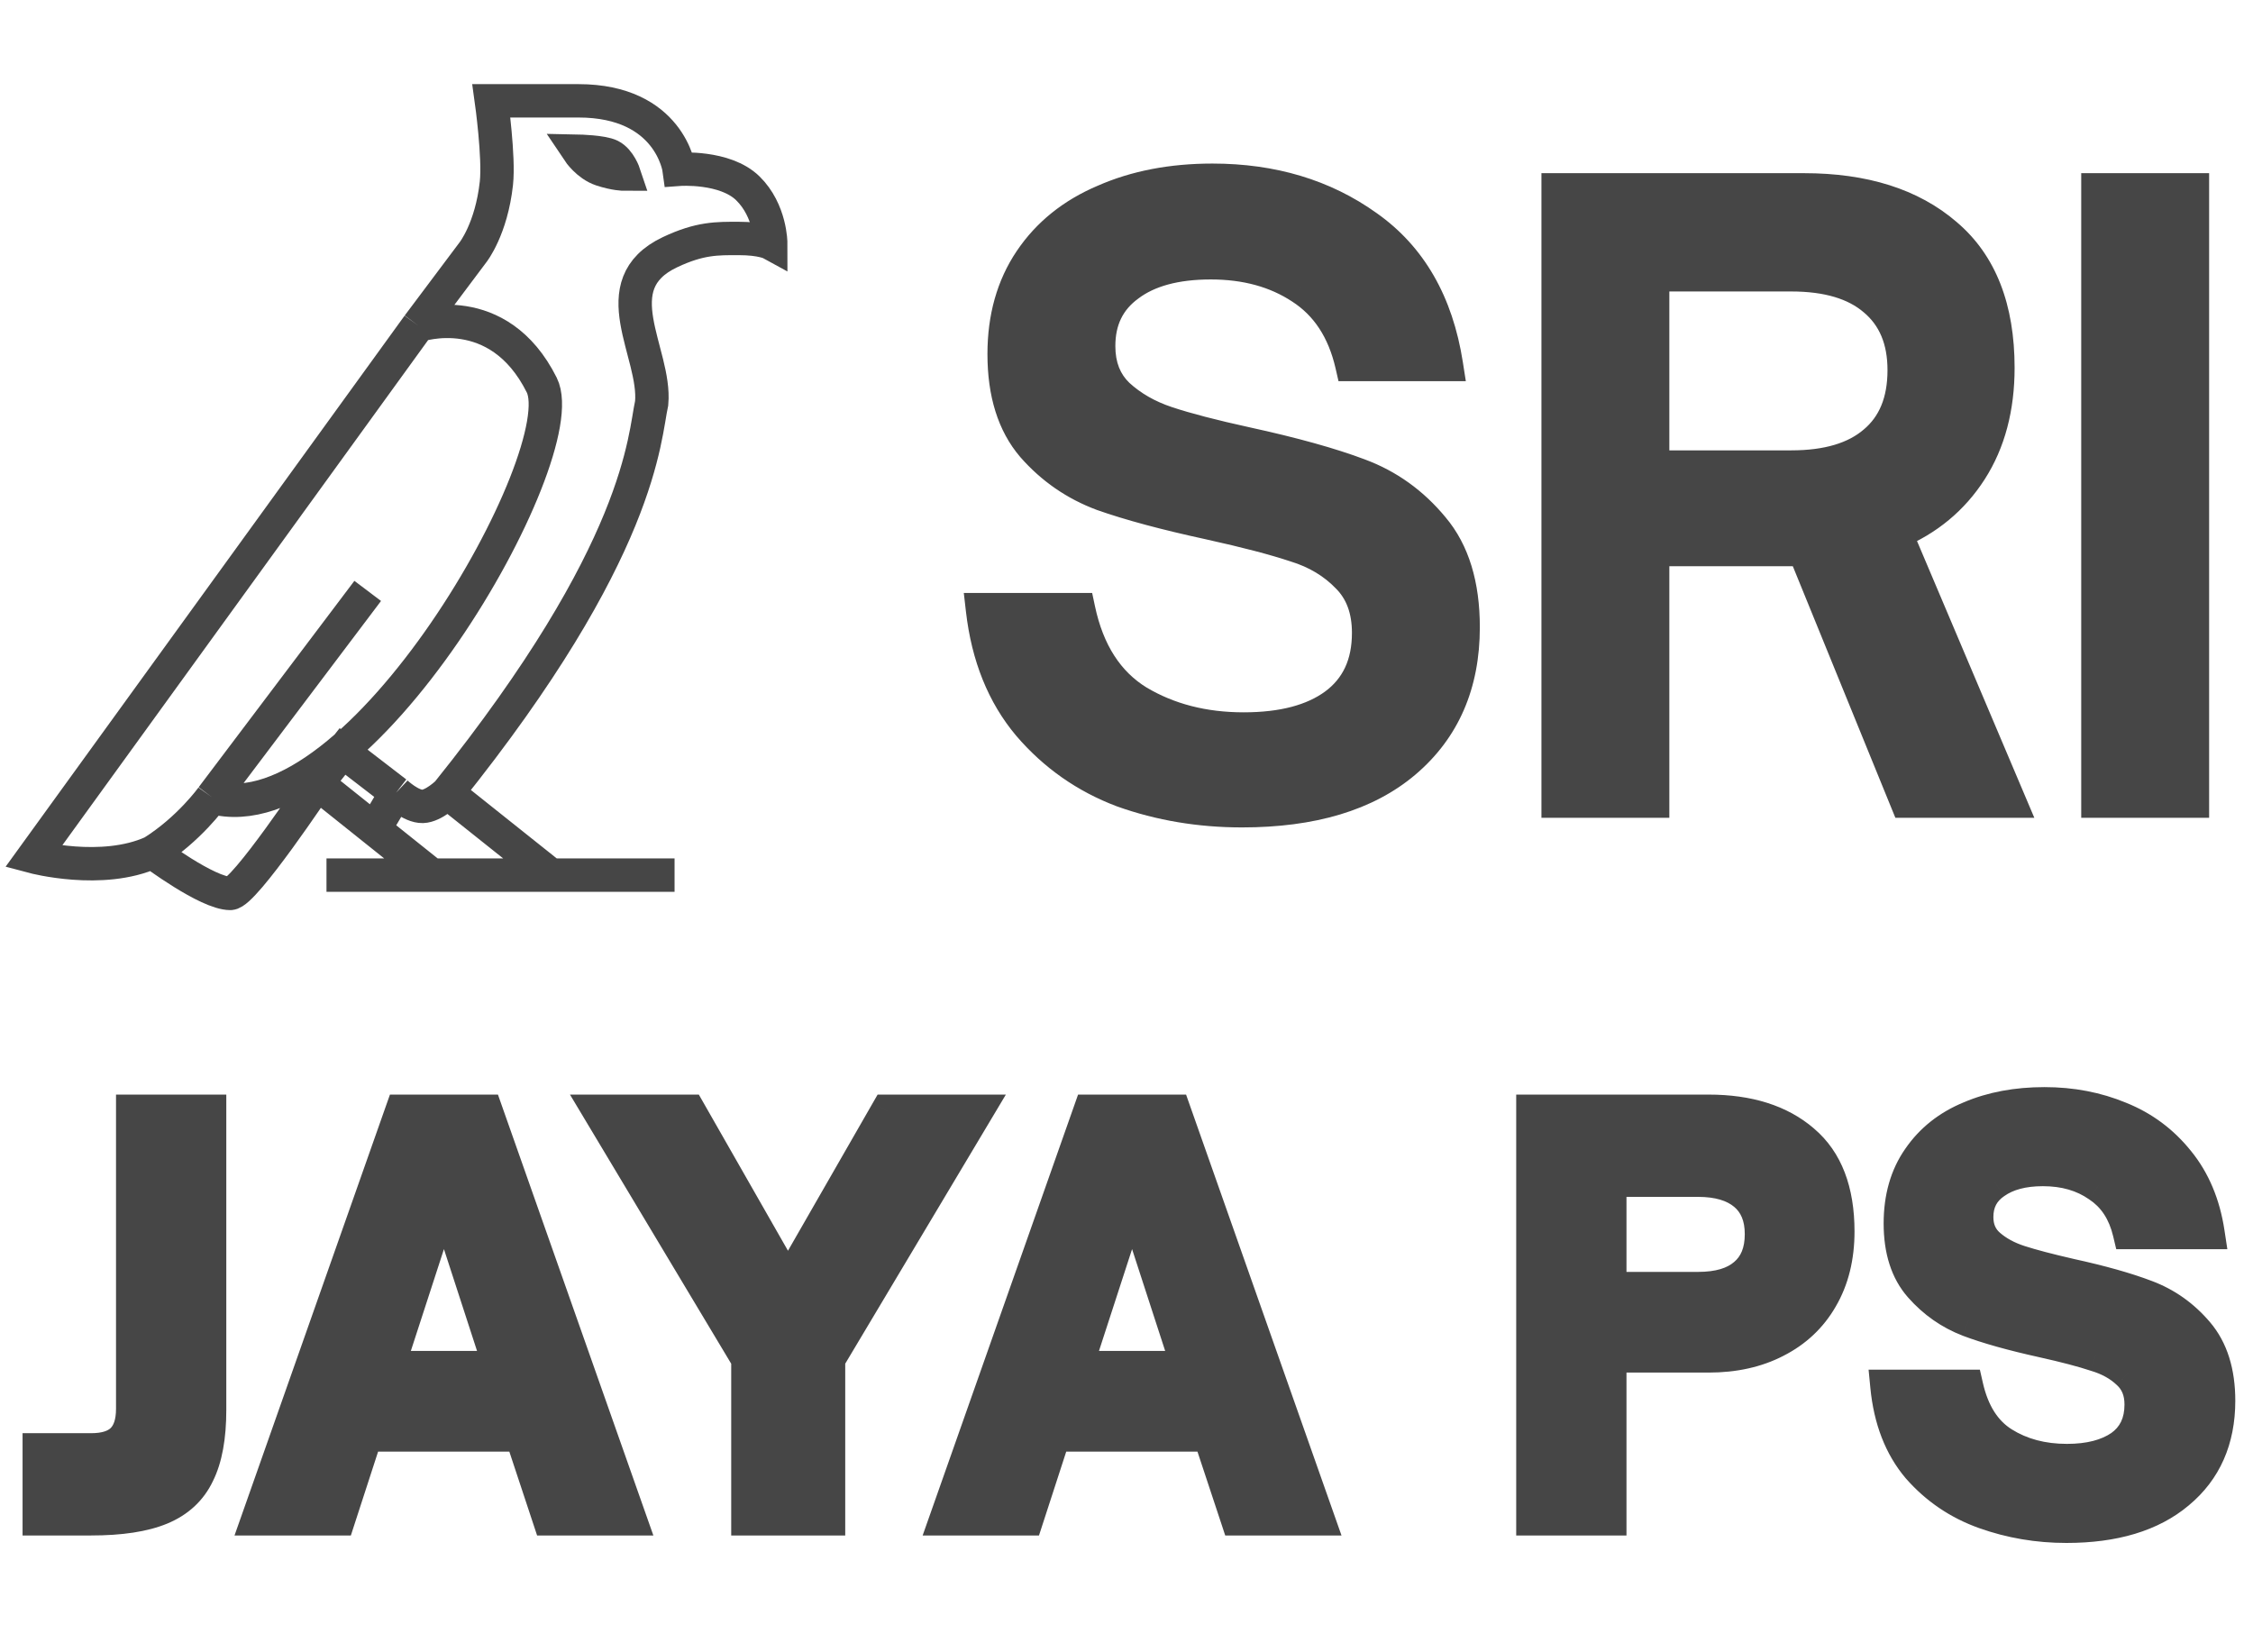 <svg width="135" height="99" viewBox="0 0 135 99" fill="none" xmlns="http://www.w3.org/2000/svg">
<path d="M9.135 51.061C6.116 52.433 2 51.336 2 51.336L25.052 19.502M9.135 51.061C11.331 49.689 12.703 47.768 12.703 47.768M9.135 51.061C9.135 51.061 12.428 53.531 13.8 53.531C14.624 53.531 19.006 46.945 19.006 46.945M12.703 47.768L22.033 35.405M12.703 47.768C21.484 50.224 34.52 27.186 32.461 23.07C29.854 17.856 25.052 19.502 25.052 19.502M25.052 19.502L28.345 15.111C28.345 15.111 29.443 13.725 29.744 10.981C29.915 9.424 29.443 6.041 29.443 6.041C29.443 6.041 33.347 6.041 34.657 6.041C40.145 6.041 40.694 10.143 40.694 10.143C40.694 10.143 43.438 9.94 44.811 11.284C46.183 12.627 46.183 14.577 46.183 14.577C46.183 14.577 45.655 14.288 44.262 14.288C42.976 14.288 41.948 14.257 40.145 15.111C36.029 17.061 39.322 21.134 39.048 24.153C38.594 26.193 38.499 32.935 26.813 47.494M19.006 46.945L20.524 45.024L23.735 47.494M19.006 46.945L22.44 49.689M25.875 52.433H19.563M25.875 52.433H29.717H33.01M25.875 52.433L22.44 49.689M22.44 49.689L23.735 47.494M23.735 47.494C23.735 47.494 24.627 48.337 25.326 48.317C25.99 48.298 26.813 47.494 26.813 47.494M26.813 47.494C29.233 49.423 33.01 52.433 33.01 52.433M33.01 52.433H40.42" stroke="#464646" stroke-width="2"/>
<path d="M36.578 9.334C36.087 9.089 34.657 9.06 34.657 9.06C34.657 9.06 35.206 9.883 36.029 10.157C36.852 10.432 37.401 10.432 37.401 10.432C37.401 10.432 37.127 9.608 36.578 9.334Z" stroke="#464646" stroke-width="2" stroke-linecap="square"/>
<path d="M2.352 91V86.872H5.456C6.288 86.872 6.907 86.68 7.312 86.296C7.739 85.891 7.952 85.261 7.952 84.408V66.584H12.56V84.472C12.56 86.093 12.325 87.373 11.856 88.312C11.408 89.251 10.672 89.933 9.648 90.36C8.624 90.787 7.227 91 5.456 91H2.352ZM20.297 91H15.465L24.073 66.584H29.129L37.737 91H32.905L31.241 85.976H21.929L20.297 91ZM26.601 71.608L23.241 81.944H29.961L26.601 71.608ZM49.646 91H44.814V81.432L35.918 66.584H41.294L47.214 76.952L53.166 66.584H58.51L49.646 81.432V91ZM61.53 91H56.698L65.306 66.584H70.362L78.97 91H74.138L72.474 85.976H63.162L61.53 91ZM67.834 71.608L64.474 81.944H71.194L67.834 71.608ZM91.851 91V66.584H102.379C104.768 66.584 106.656 67.181 108.043 68.376C109.43 69.549 110.123 71.352 110.123 73.784C110.123 75.32 109.792 76.653 109.131 77.784C108.491 78.893 107.584 79.747 106.411 80.344C105.259 80.941 103.915 81.24 102.379 81.24H96.459V91H91.851ZM101.739 77.208C102.976 77.208 103.915 76.931 104.555 76.376C105.216 75.821 105.547 75.011 105.547 73.944C105.547 72.899 105.216 72.099 104.555 71.544C103.894 70.989 102.955 70.712 101.739 70.712H96.459V77.208H101.739ZM123.82 91.448C122.113 91.448 120.481 91.171 118.924 90.616C117.366 90.061 116.044 89.165 114.956 87.928C113.889 86.669 113.26 85.048 113.068 83.064H117.836C118.198 84.664 118.924 85.805 120.012 86.488C121.1 87.171 122.38 87.512 123.852 87.512C125.196 87.512 126.273 87.235 127.084 86.68C127.894 86.104 128.3 85.261 128.3 84.152C128.3 83.363 128.044 82.733 127.532 82.264C127.02 81.773 126.369 81.411 125.58 81.176C124.812 80.92 123.756 80.643 122.412 80.344C120.577 79.939 119.094 79.523 117.964 79.096C116.854 78.669 115.894 77.997 115.084 77.08C114.273 76.163 113.868 74.904 113.868 73.304C113.868 71.768 114.241 70.467 114.988 69.4C115.734 68.312 116.758 67.501 118.06 66.968C119.361 66.413 120.844 66.136 122.508 66.136C124.129 66.136 125.633 66.424 127.02 67C128.406 67.555 129.569 68.419 130.508 69.592C131.446 70.744 132.044 72.163 132.3 73.848H127.596C127.297 72.589 126.678 71.651 125.74 71.032C124.822 70.392 123.713 70.072 122.412 70.072C121.217 70.072 120.257 70.328 119.532 70.84C118.806 71.331 118.444 72.024 118.444 72.92C118.444 73.624 118.689 74.189 119.18 74.616C119.67 75.043 120.278 75.373 121.004 75.608C121.729 75.843 122.742 76.109 124.044 76.408C125.9 76.813 127.414 77.24 128.588 77.688C129.782 78.136 130.806 78.861 131.66 79.864C132.513 80.867 132.94 82.221 132.94 83.928C132.94 86.253 132.129 88.088 130.508 89.432C128.908 90.776 126.678 91.448 123.82 91.448Z" fill="#464646"/>
<path d="M2.352 91H1.352V92H2.352V91ZM2.352 86.872V85.872H1.352V86.872H2.352ZM7.312 86.296L8 87.022L8.001 87.021L7.312 86.296ZM7.952 66.584V65.584H6.952V66.584H7.952ZM12.56 66.584H13.56V65.584H12.56V66.584ZM11.856 88.312L10.962 87.865L10.957 87.873L10.954 87.881L11.856 88.312ZM3.352 91V86.872H1.352V91H3.352ZM2.352 87.872H5.456V85.872H2.352V87.872ZM5.456 87.872C6.421 87.872 7.335 87.651 8 87.022L6.624 85.57C6.478 85.709 6.155 85.872 5.456 85.872V87.872ZM8.001 87.021C8.701 86.356 8.952 85.411 8.952 84.408H6.952C6.952 85.112 6.776 85.426 6.623 85.571L8.001 87.021ZM8.952 84.408V66.584H6.952V84.408H8.952ZM7.952 67.584H12.56V65.584H7.952V67.584ZM11.56 66.584V84.472H13.56V66.584H11.56ZM11.56 84.472C11.56 86.015 11.334 87.12 10.962 87.865L12.75 88.759C13.317 87.626 13.56 86.172 13.56 84.472H11.56ZM10.954 87.881C10.619 88.582 10.076 89.098 9.263 89.437L10.033 91.283C11.268 90.769 12.197 89.919 12.758 88.743L10.954 87.881ZM9.263 89.437C8.412 89.792 7.164 90 5.456 90V92C7.289 92 8.836 91.782 10.033 91.283L9.263 89.437ZM5.456 90H2.352V92H5.456V90ZM20.297 91V92H21.024L21.248 91.309L20.297 91ZM15.465 91L14.522 90.668L14.052 92H15.465V91ZM24.073 66.584V65.584H23.366L23.13 66.251L24.073 66.584ZM29.129 66.584L30.072 66.251L29.837 65.584H29.129V66.584ZM37.737 91V92H39.15L38.68 90.668L37.737 91ZM32.905 91L31.956 91.314L32.183 92H32.905V91ZM31.241 85.976L32.191 85.662L31.963 84.976H31.241V85.976ZM21.929 85.976V84.976H21.203L20.978 85.667L21.929 85.976ZM26.601 71.608L27.552 71.299L26.601 68.373L25.65 71.299L26.601 71.608ZM23.241 81.944L22.29 81.635L21.865 82.944H23.241V81.944ZM29.961 81.944V82.944H31.338L30.912 81.635L29.961 81.944ZM20.297 90H15.465V92H20.297V90ZM16.408 91.332L25.016 66.916L23.13 66.251L14.522 90.668L16.408 91.332ZM24.073 67.584H29.129V65.584H24.073V67.584ZM28.186 66.916L36.794 91.332L38.68 90.668L30.072 66.251L28.186 66.916ZM37.737 90H32.905V92H37.737V90ZM33.855 90.686L32.191 85.662L30.292 86.29L31.956 91.314L33.855 90.686ZM31.241 84.976H21.929V86.976H31.241V84.976ZM20.978 85.667L19.346 90.691L21.248 91.309L22.88 86.285L20.978 85.667ZM25.65 71.299L22.29 81.635L24.192 82.253L27.552 71.917L25.65 71.299ZM23.241 82.944H29.961V80.944H23.241V82.944ZM30.912 81.635L27.552 71.299L25.65 71.917L29.01 82.253L30.912 81.635ZM49.646 91V92H50.646V91H49.646ZM44.814 91H43.814V92H44.814V91ZM44.814 81.432H45.814V81.155L45.672 80.918L44.814 81.432ZM35.918 66.584V65.584H34.153L35.06 67.098L35.918 66.584ZM41.294 66.584L42.162 66.088L41.874 65.584H41.294V66.584ZM47.214 76.952L46.345 77.448L47.211 78.965L48.081 77.45L47.214 76.952ZM53.166 66.584V65.584H52.587L52.298 66.086L53.166 66.584ZM58.51 66.584L59.368 67.097L60.271 65.584H58.51V66.584ZM49.646 81.432L48.787 80.919L48.646 81.156V81.432H49.646ZM49.646 90H44.814V92H49.646V90ZM45.814 91V81.432H43.814V91H45.814ZM45.672 80.918L36.776 66.07L35.06 67.098L43.956 81.946L45.672 80.918ZM35.918 67.584H41.294V65.584H35.918V67.584ZM40.425 67.08L46.345 77.448L48.082 76.456L42.162 66.088L40.425 67.08ZM48.081 77.45L54.033 67.082L52.298 66.086L46.346 76.454L48.081 77.45ZM53.166 67.584H58.51V65.584H53.166V67.584ZM57.651 66.071L48.787 80.919L50.504 81.945L59.368 67.097L57.651 66.071ZM48.646 81.432V91H50.646V81.432H48.646ZM61.53 91V92H62.256L62.481 91.309L61.53 91ZM56.698 91L55.755 90.668L55.285 92H56.698V91ZM65.306 66.584V65.584H64.598L64.363 66.251L65.306 66.584ZM70.362 66.584L71.305 66.251L71.07 65.584H70.362V66.584ZM78.97 91V92H80.383L79.913 90.668L78.97 91ZM74.138 91L73.189 91.314L73.415 92H74.138V91ZM72.474 85.976L73.423 85.662L73.196 84.976H72.474V85.976ZM63.162 85.976V84.976H62.435L62.211 85.667L63.162 85.976ZM67.834 71.608L68.785 71.299L67.834 68.373L66.883 71.299L67.834 71.608ZM64.474 81.944L63.523 81.635L63.097 82.944H64.474V81.944ZM71.194 81.944V82.944H72.57L72.145 81.635L71.194 81.944ZM61.53 90H56.698V92H61.53V90ZM57.641 91.332L66.249 66.916L64.363 66.251L55.755 90.668L57.641 91.332ZM65.306 67.584H70.362V65.584H65.306V67.584ZM69.419 66.916L78.027 91.332L79.913 90.668L71.305 66.251L69.419 66.916ZM78.97 90H74.138V92H78.97V90ZM75.087 90.686L73.423 85.662L71.525 86.29L73.189 91.314L75.087 90.686ZM72.474 84.976H63.162V86.976H72.474V84.976ZM62.211 85.667L60.579 90.691L62.481 91.309L64.113 86.285L62.211 85.667ZM66.883 71.299L63.523 81.635L65.425 82.253L68.785 71.917L66.883 71.299ZM64.474 82.944H71.194V80.944H64.474V82.944ZM72.145 81.635L68.785 71.299L66.883 71.917L70.243 82.253L72.145 81.635ZM91.851 91H90.851V92H91.851V91ZM91.851 66.584V65.584H90.851V66.584H91.851ZM108.043 68.376L107.39 69.134L107.397 69.139L108.043 68.376ZM109.131 77.784L108.268 77.279L108.265 77.284L109.131 77.784ZM106.411 80.344L105.957 79.453L105.951 79.456L106.411 80.344ZM96.459 81.24V80.24H95.459V81.24H96.459ZM96.459 91V92H97.459V91H96.459ZM104.555 76.376L103.912 75.61L103.906 75.615L103.9 75.62L104.555 76.376ZM104.555 71.544L105.198 70.778V70.778L104.555 71.544ZM96.459 70.712V69.712H95.459V70.712H96.459ZM96.459 77.208H95.459V78.208H96.459V77.208ZM92.851 91V66.584H90.851V91H92.851ZM91.851 67.584H102.379V65.584H91.851V67.584ZM102.379 67.584C104.603 67.584 106.235 68.138 107.39 69.134L108.696 67.618C107.078 66.225 104.933 65.584 102.379 65.584V67.584ZM107.397 69.139C108.489 70.064 109.123 71.54 109.123 73.784H111.123C111.123 71.163 110.37 69.035 108.689 67.613L107.397 69.139ZM109.123 73.784C109.123 75.174 108.825 76.326 108.268 77.279L109.994 78.289C110.76 76.98 111.123 75.466 111.123 73.784H109.123ZM108.265 77.284C107.724 78.221 106.963 78.941 105.957 79.453L106.865 81.235C108.205 80.553 109.258 79.566 109.997 78.284L108.265 77.284ZM105.951 79.456C104.965 79.967 103.784 80.24 102.379 80.24V82.24C104.046 82.24 105.553 81.915 106.871 81.232L105.951 79.456ZM102.379 80.24H96.459V82.24H102.379V80.24ZM95.459 81.24V91H97.459V81.24H95.459ZM96.459 90H91.851V92H96.459V90ZM101.739 78.208C103.108 78.208 104.32 77.903 105.21 77.132L103.9 75.62C103.51 75.959 102.844 76.208 101.739 76.208V78.208ZM105.198 77.142C106.138 76.353 106.547 75.23 106.547 73.944H104.547C104.547 74.791 104.295 75.289 103.912 75.61L105.198 77.142ZM106.547 73.944C106.547 72.672 106.133 71.562 105.198 70.778L103.912 72.31C104.299 72.635 104.547 73.126 104.547 73.944H106.547ZM105.198 70.778C104.295 70.021 103.095 69.712 101.739 69.712V71.712C102.815 71.712 103.492 71.958 103.912 72.31L105.198 70.778ZM101.739 69.712H96.459V71.712H101.739V69.712ZM95.459 70.712V77.208H97.459V70.712H95.459ZM96.459 78.208H101.739V76.208H96.459V78.208ZM118.924 90.616L118.588 91.558L118.924 90.616ZM114.956 87.928L114.193 88.575L114.199 88.582L114.205 88.588L114.956 87.928ZM113.068 83.064V82.064H111.966L112.072 83.16L113.068 83.064ZM117.836 83.064L118.811 82.843L118.634 82.064H117.836V83.064ZM120.012 86.488L119.48 87.335L120.012 86.488ZM127.084 86.68L127.648 87.505L127.655 87.5L127.663 87.495L127.084 86.68ZM127.532 82.264L126.84 82.986L126.848 82.994L126.856 83.001L127.532 82.264ZM125.58 81.176L125.263 82.125L125.279 82.13L125.295 82.135L125.58 81.176ZM122.411 80.344L122.628 79.368L122.627 79.368L122.411 80.344ZM117.964 79.096L117.605 80.029L117.61 80.032L117.964 79.096ZM115.084 77.08L115.833 76.418L115.084 77.08ZM114.988 69.4L115.807 69.974L115.812 69.966L114.988 69.4ZM118.06 66.968L118.439 67.893L118.452 67.888L118.06 66.968ZM127.02 67L126.636 67.924L126.648 67.928L127.02 67ZM130.508 69.592L129.727 70.217L129.732 70.224L130.508 69.592ZM132.299 73.848V74.848H133.463L133.288 73.698L132.299 73.848ZM127.596 73.848L126.623 74.079L126.805 74.848H127.596V73.848ZM125.74 71.032L125.167 71.852L125.178 71.86L125.189 71.867L125.74 71.032ZM119.532 70.84L120.092 71.668L120.1 71.663L120.108 71.657L119.532 70.84ZM119.18 74.616L119.836 73.861V73.861L119.18 74.616ZM121.004 75.608L121.311 74.657L121.004 75.608ZM124.044 76.408L123.82 77.383L123.83 77.385L124.044 76.408ZM128.588 77.688L128.231 78.622L128.236 78.624L128.588 77.688ZM131.66 79.864L132.421 79.216H132.421L131.66 79.864ZM130.508 89.432L129.869 88.662L129.864 88.666L130.508 89.432ZM123.82 90.448C122.223 90.448 120.705 90.189 119.259 89.674L118.588 91.558C120.257 92.152 122.002 92.448 123.82 92.448V90.448ZM119.259 89.674C117.861 89.176 116.682 88.377 115.706 87.268L114.205 88.588C115.405 89.954 116.871 90.947 118.588 91.558L119.259 89.674ZM115.718 87.281C114.809 86.208 114.239 84.792 114.063 82.968L112.072 83.16C112.28 85.304 112.969 87.13 114.193 88.575L115.718 87.281ZM113.068 84.064H117.836V82.064H113.068V84.064ZM116.86 83.285C117.265 85.069 118.109 86.475 119.48 87.335L120.543 85.641C119.738 85.136 119.132 84.259 118.811 82.843L116.86 83.285ZM119.48 87.335C120.749 88.132 122.22 88.512 123.852 88.512V86.512C122.539 86.512 121.45 86.21 120.543 85.641L119.48 87.335ZM123.852 88.512C125.325 88.512 126.62 88.209 127.648 87.505L126.519 85.855C125.926 86.261 125.066 86.512 123.852 86.512V88.512ZM127.663 87.495C128.771 86.708 129.299 85.542 129.299 84.152H127.299C127.299 84.981 127.017 85.5 126.504 85.865L127.663 87.495ZM129.299 84.152C129.299 83.125 128.955 82.212 128.207 81.527L126.856 83.001C127.132 83.254 127.299 83.601 127.299 84.152H129.299ZM128.223 81.542C127.579 80.925 126.782 80.49 125.864 80.218L125.295 82.135C125.956 82.331 126.46 82.622 126.84 82.986L128.223 81.542ZM125.896 80.227C125.08 79.956 123.986 79.67 122.628 79.368L122.195 81.32C123.525 81.616 124.543 81.885 125.263 82.125L125.896 80.227ZM122.627 79.368C120.817 78.968 119.385 78.564 118.317 78.16L117.61 80.032C118.803 80.482 120.337 80.91 122.196 81.32L122.627 79.368ZM118.322 78.163C117.368 77.796 116.54 77.218 115.833 76.418L114.334 77.742C115.248 78.776 116.341 79.543 117.605 80.029L118.322 78.163ZM115.833 76.418C115.228 75.733 114.868 74.737 114.868 73.304H112.868C112.868 75.071 113.318 76.592 114.334 77.742L115.833 76.418ZM114.868 73.304C114.868 71.935 115.198 70.844 115.807 69.974L114.168 68.826C113.284 70.09 112.868 71.601 112.868 73.304H114.868ZM115.812 69.966C116.441 69.049 117.305 68.358 118.439 67.893L117.68 66.043C116.211 66.645 115.027 67.575 114.163 68.834L115.812 69.966ZM118.452 67.888C119.609 67.395 120.955 67.136 122.507 67.136V65.136C120.732 65.136 119.113 65.432 117.667 66.048L118.452 67.888ZM122.507 67.136C124.008 67.136 125.38 67.402 126.636 67.924L127.403 66.076C125.885 65.446 124.25 65.136 122.507 65.136V67.136ZM126.648 67.928C127.873 68.419 128.895 69.177 129.727 70.217L131.288 68.967C130.242 67.66 128.939 66.691 127.391 66.072L126.648 67.928ZM129.732 70.224C130.542 71.218 131.078 72.463 131.311 73.998L133.288 73.698C133.009 71.862 132.35 70.27 131.283 68.96L129.732 70.224ZM132.299 72.848H127.596V74.848H132.299V72.848ZM128.568 73.617C128.221 72.151 127.473 70.977 126.29 70.197L125.189 71.867C125.883 72.324 126.373 73.028 126.623 74.079L128.568 73.617ZM126.312 70.212C125.2 69.436 123.883 69.072 122.411 69.072V71.072C123.543 71.072 124.444 71.347 125.167 71.852L126.312 70.212ZM122.411 69.072C121.08 69.072 119.898 69.357 118.955 70.023L120.108 71.657C120.615 71.299 121.353 71.072 122.411 71.072V69.072ZM118.971 70.012C117.963 70.694 117.444 71.701 117.444 72.92H119.444C119.444 72.347 119.649 71.968 120.092 71.668L118.971 70.012ZM117.444 72.92C117.444 73.886 117.795 74.737 118.523 75.371L119.836 73.861C119.583 73.642 119.444 73.362 119.444 72.92H117.444ZM118.523 75.371C119.132 75.9 119.864 76.29 120.696 76.559L121.311 74.657C120.692 74.456 120.209 74.186 119.836 73.861L118.523 75.371ZM120.696 76.559C121.462 76.807 122.508 77.082 123.82 77.383L124.267 75.433C122.977 75.137 121.996 74.878 121.311 74.657L120.696 76.559ZM123.83 77.385C125.659 77.784 127.121 78.199 128.231 78.622L128.944 76.754C127.707 76.281 126.14 75.842 124.257 75.431L123.83 77.385ZM128.236 78.624C129.267 79.011 130.151 79.635 130.898 80.512L132.421 79.216C131.461 78.088 130.298 77.261 128.939 76.752L128.236 78.624ZM130.898 80.512C131.557 81.286 131.939 82.387 131.939 83.928H133.939C133.939 82.055 133.469 80.447 132.421 79.216L130.898 80.512ZM131.939 83.928C131.939 85.991 131.236 87.529 129.869 88.662L131.146 90.202C133.022 88.647 133.939 86.516 133.939 83.928H131.939ZM129.864 88.666C128.501 89.811 126.529 90.448 123.82 90.448V92.448C126.827 92.448 129.314 91.741 131.151 90.198L129.864 88.666Z" fill="#464646"/>
<path d="M74.424 48.576C71.896 48.576 69.512 48.176 67.272 47.376C65.064 46.544 63.192 45.232 61.656 43.44C60.12 41.616 59.192 39.312 58.872 36.528H64.632C65.176 39.088 66.36 40.928 68.184 42.048C70.008 43.136 72.12 43.68 74.52 43.68C76.856 43.68 78.68 43.2 79.992 42.24C81.336 41.248 82.008 39.808 82.008 37.92C82.008 36.512 81.592 35.392 80.76 34.56C79.928 33.696 78.888 33.072 77.64 32.688C76.392 32.272 74.68 31.824 72.504 31.344C69.848 30.768 67.704 30.192 66.072 29.616C64.44 29.008 63.048 28.048 61.896 26.736C60.744 25.392 60.168 23.552 60.168 21.216C60.168 19.04 60.696 17.168 61.752 15.6C62.808 14.032 64.28 12.848 66.168 12.048C68.056 11.216 70.216 10.8 72.648 10.8C76.232 10.8 79.32 11.728 81.912 13.584C84.504 15.408 86.088 18.16 86.664 21.84H81C80.52 19.76 79.512 18.224 77.976 17.232C76.472 16.24 74.664 15.744 72.552 15.744C70.44 15.744 68.792 16.192 67.608 17.088C66.424 17.952 65.832 19.168 65.832 20.736C65.832 21.952 66.216 22.928 66.984 23.664C67.784 24.4 68.76 24.96 69.912 25.344C71.064 25.728 72.664 26.144 74.712 26.592C77.496 27.2 79.736 27.824 81.432 28.464C83.16 29.104 84.632 30.16 85.848 31.632C87.064 33.072 87.672 35.056 87.672 37.584C87.672 40.976 86.504 43.664 84.168 45.648C81.864 47.6 78.616 48.576 74.424 48.576ZM120.387 48H114.243L108.099 32.928H99.027V48H93.363V11.376H108.099C111.683 11.376 114.515 12.272 116.595 14.064C118.675 15.824 119.715 18.48 119.715 22.032C119.715 24.432 119.171 26.48 118.083 28.176C116.995 29.872 115.491 31.12 113.571 31.92L120.387 48ZM99.027 27.984H107.331C109.507 27.984 111.171 27.488 112.323 26.496C113.507 25.504 114.099 24.064 114.099 22.176C114.099 20.352 113.507 18.944 112.323 17.952C111.171 16.96 109.507 16.464 107.331 16.464H99.027V27.984ZM131.371 48H125.707V11.376H131.371V48Z" fill="#464646"/>
<path d="M67.272 47.376L66.919 48.312L66.927 48.315L66.936 48.318L67.272 47.376ZM61.656 43.44L60.891 44.084L60.897 44.091L61.656 43.44ZM58.872 36.528V35.528H57.751L57.879 36.642L58.872 36.528ZM64.632 36.528L65.61 36.32L65.442 35.528H64.632V36.528ZM68.184 42.048L67.661 42.9L67.672 42.907L68.184 42.048ZM79.992 42.24L80.582 43.047L80.586 43.045L79.992 42.24ZM80.76 34.56L80.04 35.254L80.046 35.26L80.053 35.267L80.76 34.56ZM77.64 32.688L77.324 33.637L77.335 33.64L77.346 33.644L77.64 32.688ZM72.504 31.344L72.719 30.367L72.716 30.367L72.504 31.344ZM66.072 29.616L65.723 30.553L65.731 30.556L65.739 30.559L66.072 29.616ZM61.896 26.736L61.137 27.387L61.145 27.396L61.896 26.736ZM61.752 15.6L62.581 16.159H62.581L61.752 15.6ZM66.168 12.048L66.558 12.969L66.565 12.966L66.571 12.963L66.168 12.048ZM81.912 13.584L81.33 14.397L81.337 14.402L81.912 13.584ZM86.664 21.84V22.84H87.833L87.652 21.685L86.664 21.84ZM81 21.84L80.026 22.065L80.204 22.84H81V21.84ZM77.976 17.232L77.425 18.067L77.433 18.072L77.976 17.232ZM67.608 17.088L68.198 17.896L68.204 17.891L68.211 17.885L67.608 17.088ZM66.984 23.664L66.292 24.386L66.299 24.393L66.307 24.4L66.984 23.664ZM69.912 25.344L70.228 24.395H70.228L69.912 25.344ZM74.712 26.592L74.498 27.569L74.499 27.569L74.712 26.592ZM81.432 28.464L81.079 29.4L81.085 29.402L81.432 28.464ZM85.848 31.632L85.077 32.269L85.084 32.277L85.848 31.632ZM84.168 45.648L84.814 46.411L84.815 46.41L84.168 45.648ZM74.424 47.576C72.003 47.576 69.734 47.193 67.608 46.434L66.936 48.318C69.29 49.159 71.789 49.576 74.424 49.576V47.576ZM67.625 46.44C65.574 45.667 63.842 44.454 62.415 42.789L60.897 44.091C62.542 46.01 64.554 47.42 66.919 48.312L67.625 46.44ZM62.421 42.796C61.032 41.147 60.167 39.038 59.865 36.414L57.879 36.642C58.217 39.587 59.208 42.085 60.891 44.084L62.421 42.796ZM58.872 37.528H64.632V35.528H58.872V37.528ZM63.654 36.736C64.241 39.5 65.553 41.606 67.661 42.9L68.707 41.196C67.167 40.25 66.111 38.676 65.61 36.32L63.654 36.736ZM67.672 42.907C69.67 44.099 71.964 44.68 74.52 44.68V42.68C72.276 42.68 70.346 42.173 68.696 41.189L67.672 42.907ZM74.52 44.68C76.979 44.68 79.039 44.176 80.582 43.047L79.401 41.433C78.321 42.224 76.733 42.68 74.52 42.68V44.68ZM80.586 43.045C82.221 41.837 83.008 40.078 83.008 37.92H81.008C81.008 39.538 80.451 40.658 79.398 41.435L80.586 43.045ZM83.008 37.92C83.008 36.303 82.523 34.909 81.467 33.853L80.053 35.267C80.661 35.875 81.008 36.721 81.008 37.92H83.008ZM81.48 33.866C80.52 32.87 79.329 32.161 77.934 31.732L77.346 33.644C78.447 33.983 79.335 34.522 80.04 35.254L81.48 33.866ZM77.956 31.739C76.66 31.307 74.91 30.851 72.719 30.367L72.289 32.321C74.45 32.797 76.124 33.237 77.324 33.637L77.956 31.739ZM72.716 30.367C70.081 29.795 67.982 29.23 66.405 28.673L65.739 30.559C67.426 31.154 69.615 31.741 72.292 32.321L72.716 30.367ZM66.421 28.679C64.945 28.129 63.691 27.264 62.647 26.076L61.145 27.396C62.405 28.832 63.935 29.887 65.723 30.553L66.421 28.679ZM62.655 26.085C61.703 24.974 61.168 23.391 61.168 21.216H59.168C59.168 23.713 59.785 25.81 61.137 27.387L62.655 26.085ZM61.168 21.216C61.168 19.208 61.653 17.538 62.581 16.159L60.923 15.041C59.739 16.798 59.168 18.872 59.168 21.216H61.168ZM62.581 16.159C63.52 14.765 64.833 13.7 66.558 12.969L65.778 11.127C63.727 11.996 62.096 13.299 60.923 15.041L62.581 16.159ZM66.571 12.963C68.311 12.196 70.33 11.8 72.648 11.8V9.8C70.102 9.8 67.8 10.236 65.765 11.133L66.571 12.963ZM72.648 11.8C76.05 11.8 78.928 12.678 81.33 14.397L82.494 12.771C79.712 10.778 76.414 9.8 72.648 9.8V11.8ZM81.337 14.402C83.668 16.043 85.134 18.532 85.676 21.995L87.652 21.685C87.042 17.788 85.34 14.774 82.487 12.766L81.337 14.402ZM86.664 20.84H81V22.84H86.664V20.84ZM81.974 21.615C81.446 19.327 80.309 17.549 78.519 16.392L77.433 18.072C78.715 18.899 79.594 20.193 80.026 22.065L81.974 21.615ZM78.527 16.397C76.833 15.28 74.825 14.744 72.552 14.744V16.744C74.503 16.744 76.111 17.2 77.425 18.067L78.527 16.397ZM72.552 14.744C70.311 14.744 68.422 15.218 67.005 16.291L68.211 17.885C69.162 17.166 70.569 16.744 72.552 16.744V14.744ZM67.019 16.28C65.556 17.347 64.832 18.875 64.832 20.736H66.832C66.832 19.461 67.292 18.557 68.198 17.896L67.019 16.28ZM64.832 20.736C64.832 22.182 65.299 23.434 66.292 24.386L67.676 22.942C67.133 22.422 66.832 21.722 66.832 20.736H64.832ZM66.307 24.4C67.222 25.242 68.326 25.869 69.596 26.293L70.228 24.395C69.194 24.051 68.346 23.558 67.661 22.928L66.307 24.4ZM69.596 26.293C70.797 26.693 72.437 27.118 74.498 27.569L74.926 25.615C72.891 25.17 71.331 24.763 70.228 24.395L69.596 26.293ZM74.499 27.569C77.259 28.172 79.447 28.784 81.079 29.4L81.785 27.528C80.025 26.864 77.733 26.228 74.925 25.615L74.499 27.569ZM81.085 29.402C82.641 29.978 83.969 30.928 85.077 32.269L86.619 30.995C85.295 29.392 83.679 28.23 81.779 27.526L81.085 29.402ZM85.084 32.277C86.102 33.483 86.672 35.211 86.672 37.584H88.672C88.672 34.901 88.026 32.661 86.612 30.987L85.084 32.277ZM86.672 37.584C86.672 40.718 85.607 43.114 83.521 44.886L84.815 46.41C87.401 44.215 88.672 41.234 88.672 37.584H86.672ZM83.522 44.885C81.457 46.634 78.471 47.576 74.424 47.576V49.576C78.761 49.576 82.271 48.566 84.814 46.411L83.522 44.885ZM120.387 48V49H121.897L121.308 47.61L120.387 48ZM114.243 48L113.317 48.377L113.571 49H114.243V48ZM108.099 32.928L109.025 32.55L108.772 31.928H108.099V32.928ZM99.027 32.928V31.928H98.027V32.928H99.027ZM99.027 48V49H100.027V48H99.027ZM93.363 48H92.363V49H93.363V48ZM93.363 11.376V10.376H92.363V11.376H93.363ZM116.595 14.064L115.943 14.822L115.949 14.827L116.595 14.064ZM118.083 28.176L117.242 27.636V27.636L118.083 28.176ZM113.571 31.92L113.187 30.997L112.258 31.384L112.651 32.31L113.571 31.92ZM99.027 27.984H98.027V28.984H99.027V27.984ZM112.323 26.496L111.681 25.729L111.671 25.738L112.323 26.496ZM112.323 17.952L111.671 18.71L111.681 18.718L112.323 17.952ZM99.027 16.464V15.464H98.027V16.464H99.027ZM120.387 47H114.243V49H120.387V47ZM115.169 47.623L109.025 32.55L107.173 33.306L113.317 48.377L115.169 47.623ZM108.099 31.928H99.027V33.928H108.099V31.928ZM98.027 32.928V48H100.027V32.928H98.027ZM99.027 47H93.363V49H99.027V47ZM94.363 48V11.376H92.363V48H94.363ZM93.363 12.376H108.099V10.376H93.363V12.376ZM108.099 12.376C111.518 12.376 114.094 13.229 115.943 14.822L117.248 13.306C114.937 11.315 111.848 10.376 108.099 10.376V12.376ZM115.949 14.827C117.741 16.343 118.715 18.679 118.715 22.032H120.715C120.715 18.281 119.61 15.305 117.241 13.301L115.949 14.827ZM118.715 22.032C118.715 24.278 118.208 26.13 117.242 27.636L118.925 28.716C120.135 26.83 120.715 24.586 120.715 22.032H118.715ZM117.242 27.636C116.267 29.155 114.925 30.273 113.187 30.997L113.956 32.843C116.057 31.968 117.724 30.589 118.925 28.716L117.242 27.636ZM112.651 32.31L119.467 48.39L121.308 47.61L114.492 31.53L112.651 32.31ZM99.027 28.984H107.331V26.984H99.027V28.984ZM107.331 28.984C109.645 28.984 111.578 28.458 112.976 27.254L111.671 25.738C110.765 26.518 109.37 26.984 107.331 26.984V28.984ZM112.966 27.262C114.426 26.039 115.099 24.288 115.099 22.176H113.099C113.099 23.84 112.588 24.969 111.681 25.73L112.966 27.262ZM115.099 22.176C115.099 20.115 114.418 18.402 112.966 17.186L111.681 18.718C112.597 19.485 113.099 20.589 113.099 22.176H115.099ZM112.976 17.194C111.578 15.99 109.645 15.464 107.331 15.464V17.464C109.37 17.464 110.765 17.93 111.671 18.71L112.976 17.194ZM107.331 15.464H99.027V17.464H107.331V15.464ZM98.027 16.464V27.984H100.027V16.464H98.027ZM131.371 48V49H132.371V48H131.371ZM125.707 48H124.707V49H125.707V48ZM125.707 11.376V10.376H124.707V11.376H125.707ZM131.371 11.376H132.371V10.376H131.371V11.376ZM131.371 47H125.707V49H131.371V47ZM126.707 48V11.376H124.707V48H126.707ZM125.707 12.376H131.371V10.376H125.707V12.376ZM130.371 11.376V48H132.371V11.376H130.371Z" fill="#464646"/>
</svg>
